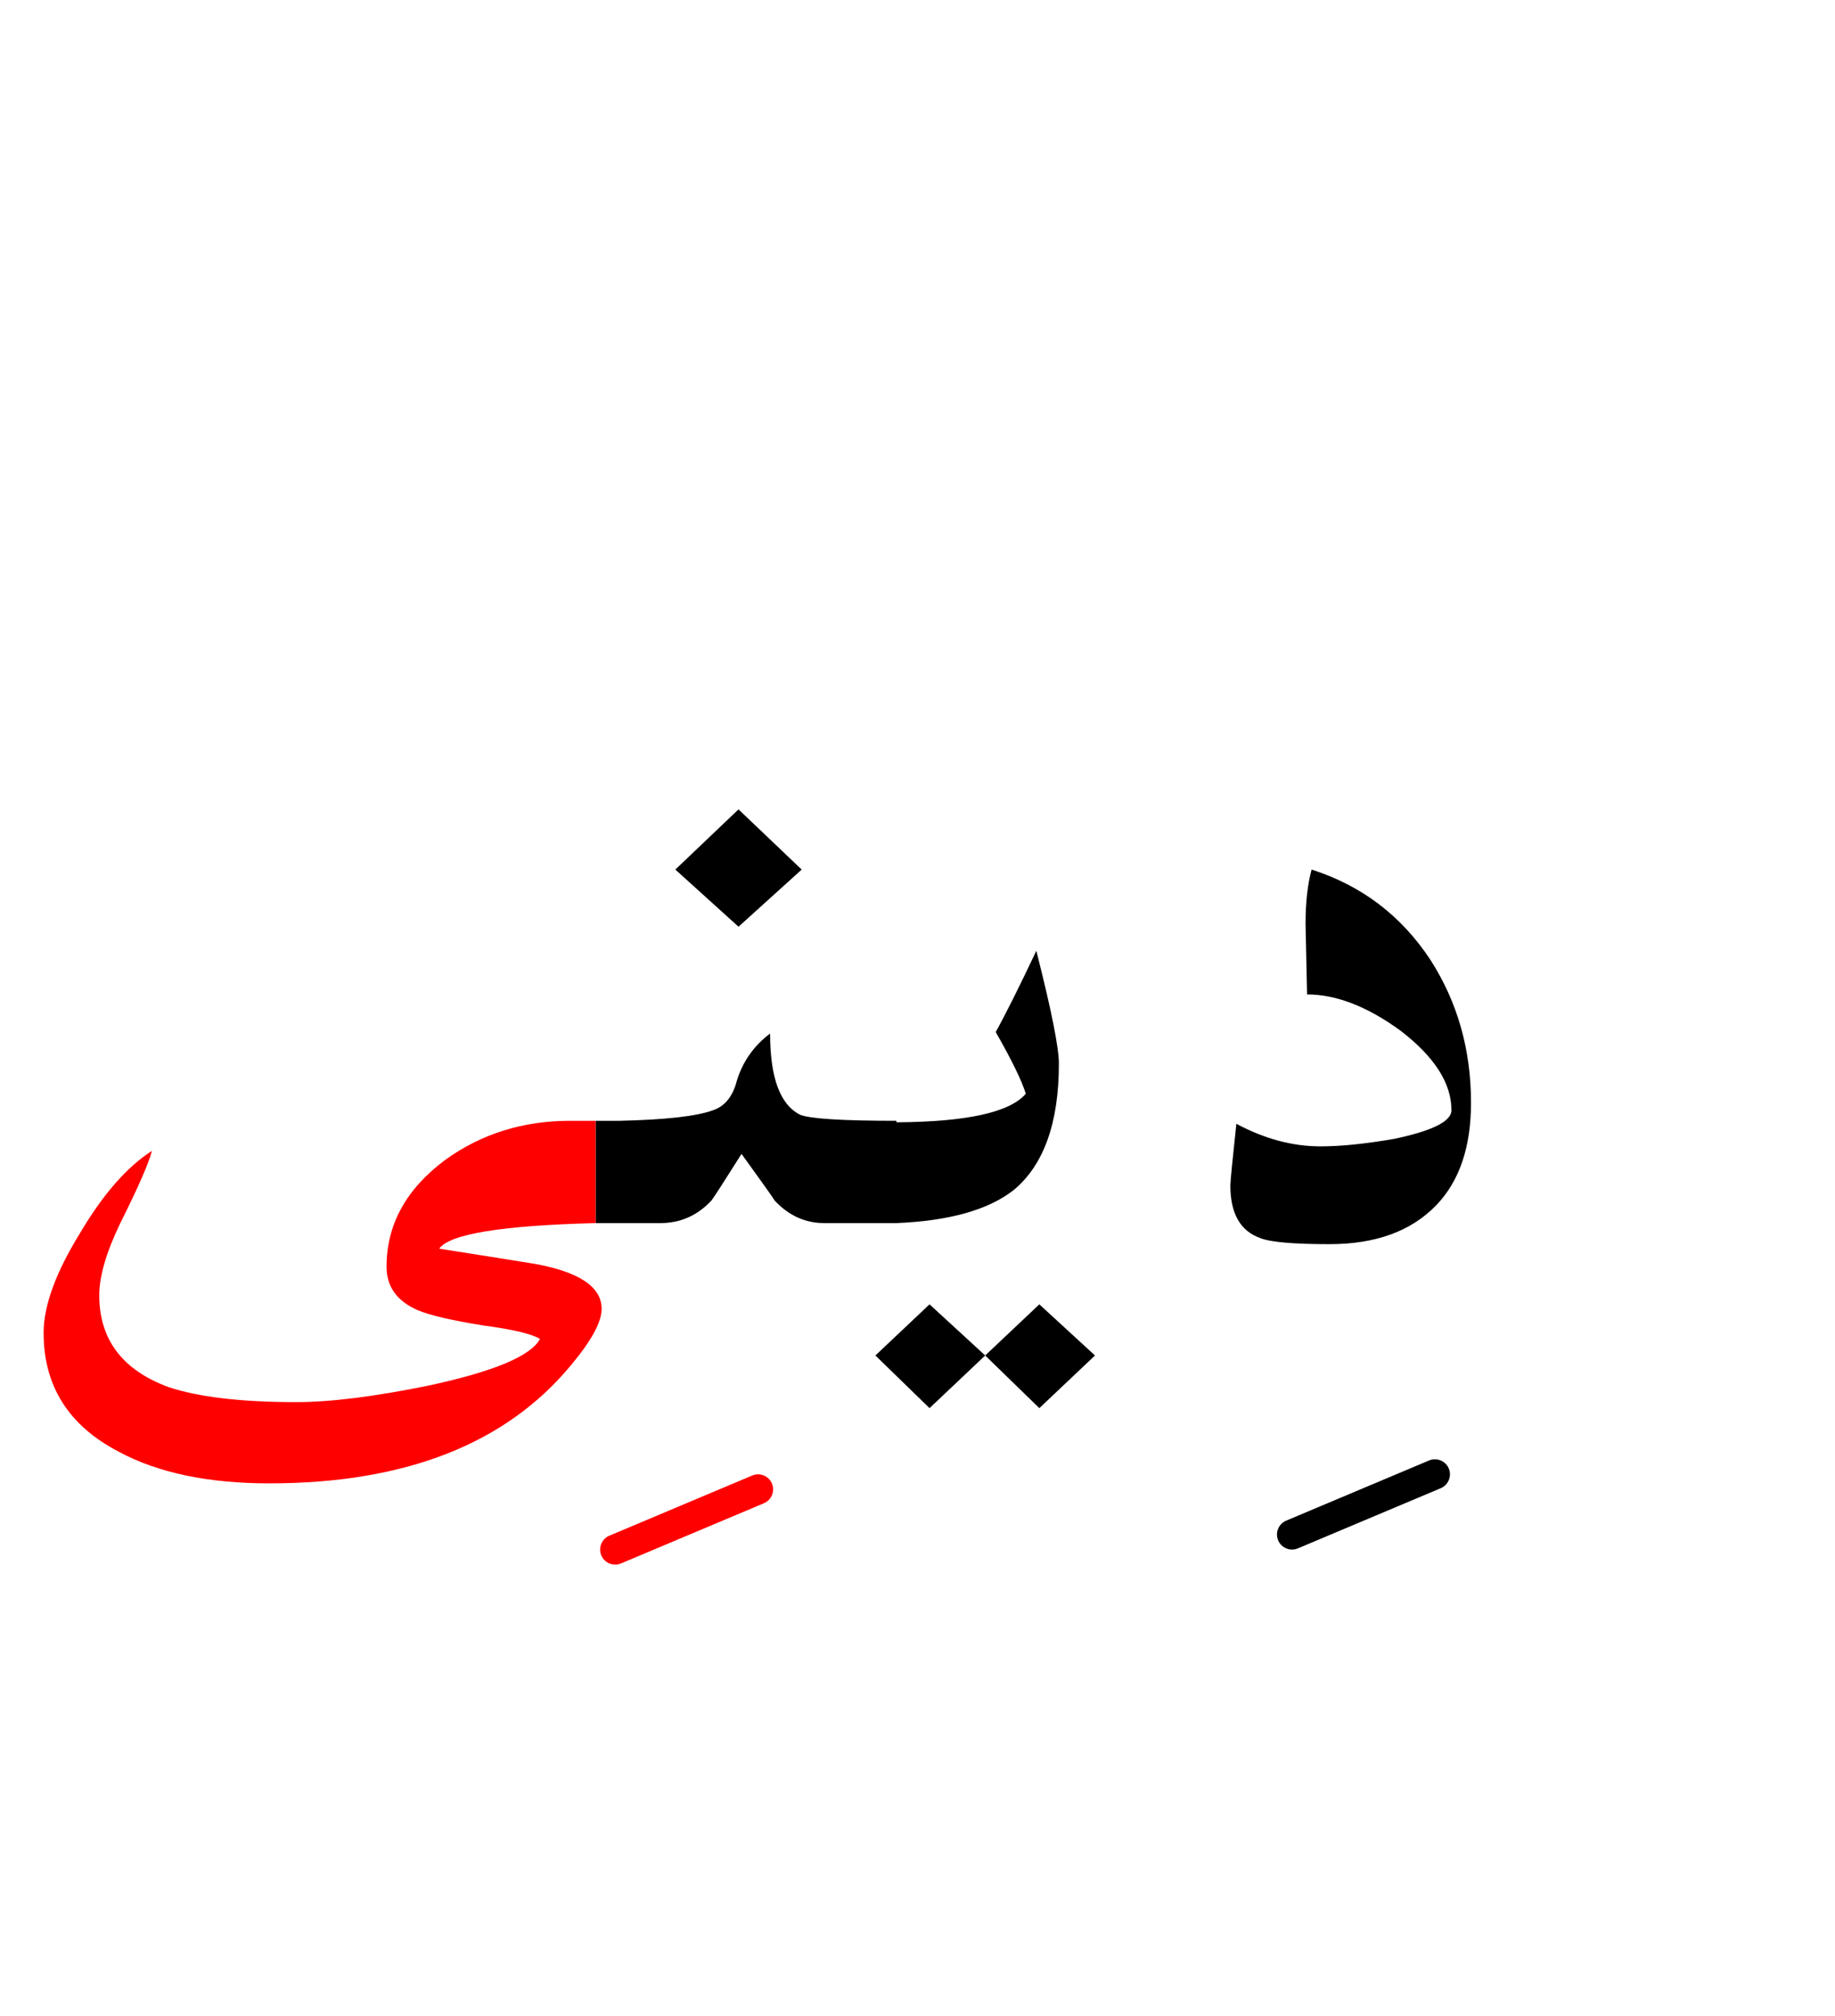 <?xml version="1.0" encoding="UTF-8" standalone="no"?><!DOCTYPE svg PUBLIC "-//W3C//DTD SVG 1.1//EN" "http://www.w3.org/Graphics/SVG/1.1/DTD/svg11.dtd"><svg width="100%" height="100%" viewBox="0 0 61 67" version="1.1" xmlns="http://www.w3.org/2000/svg" xmlns:xlink="http://www.w3.org/1999/xlink" xml:space="preserve" xmlns:serif="http://www.serif.com/" style="fill-rule:evenodd;clip-rule:evenodd;stroke-linejoin:round;stroke-miterlimit:2;"><g><path d="M30.9,46.8l1.85,-1.75l-1.85,-1.7l-1.8,1.7l1.8,1.75Z"/><path d="M36.4,45.05l-1.85,-1.7l-1.8,1.7l1.8,1.75l1.85,-1.75Z"/><path d="M48.9,36.65c-0,-1.767 -0.45,-3.35 -1.35,-4.75c-0.967,-1.467 -2.283,-2.467 -3.95,-3c-0.133,0.5 -0.2,1.1 -0.2,1.8l0.05,2.35c0.967,0 2,0.4 3.1,1.2c1.133,0.867 1.7,1.75 1.7,2.65c0,0.367 -0.633,0.683 -1.9,0.95c-0.967,0.167 -1.783,0.25 -2.45,0.25c-0.933,-0 -1.867,-0.25 -2.8,-0.75c-0.133,1.233 -0.2,1.917 -0.2,2.05c-0,0.933 0.333,1.517 1,1.75c0.333,0.133 1.1,0.2 2.3,0.2c1.533,-0 2.717,-0.433 3.55,-1.3c0.767,-0.8 1.15,-1.933 1.15,-3.4Z"/><path d="M20.6,37.25l-0.8,0l-0,3.4l2.15,0c0.667,0 1.233,-0.25 1.7,-0.75c0.1,-0.133 0.433,-0.65 1,-1.55c0.7,0.967 1.067,1.483 1.1,1.55c0.467,0.5 1.017,0.75 1.65,0.75l2.4,0c1.76,-0.073 3.06,-0.44 3.9,-1.1c1,-0.833 1.5,-2.233 1.5,-4.2c0,-0.533 -0.25,-1.783 -0.75,-3.75c-0.567,1.2 -1.017,2.1 -1.35,2.7c0.533,0.933 0.867,1.617 1,2.05c-0.527,0.62 -1.96,0.936 -4.3,0.95l-0,-0.05c-1.8,0 -2.867,-0.067 -3.2,-0.2c-0.667,-0.333 -1,-1.233 -1,-2.7c-0.533,0.4 -0.9,0.917 -1.1,1.55c-0.133,0.533 -0.4,0.867 -0.8,1c-0.54,0.199 -1.573,0.316 -3.1,0.35Z"/><path d="M24.55,30.8l2.1,-1.9l-2.1,-2l-2.1,2l2.1,1.9Z"/><path d="M19.8,37.25l-0.85,0c-1.567,0 -2.95,0.433 -4.15,1.3c-1.3,0.967 -1.95,2.15 -1.95,3.55c0,0.667 0.35,1.15 1.05,1.45c0.4,0.167 1.117,0.333 2.15,0.5c1,0.133 1.633,0.283 1.9,0.45c-0.3,0.567 -1.533,1.083 -3.7,1.55c-1.8,0.367 -3.267,0.55 -4.4,0.55c-1.833,0 -3.25,-0.167 -4.25,-0.5c-1.533,-0.567 -2.3,-1.583 -2.3,-3.05c-0,-0.633 0.233,-1.433 0.7,-2.4c0.6,-1.2 0.95,-2 1.05,-2.4c-0.833,0.533 -1.633,1.45 -2.4,2.75c-0.8,1.3 -1.2,2.4 -1.2,3.3c0,1.767 0.833,3.083 2.5,3.95c1.3,0.7 2.967,1.05 5,1.05c4.533,0 7.883,-1.317 10.05,-3.95c0.667,-0.8 1,-1.417 1,-1.85c0,-0.733 -0.75,-1.233 -2.25,-1.5c-1.033,-0.167 -2.083,-0.333 -3.15,-0.5c0.344,-0.487 2.077,-0.77 5.2,-0.85l-0,-3.4Z" style="fill:#f00;"/><path d="M47.506,48.539l-4.75,2c-0.254,0.107 -0.374,0.401 -0.267,0.655c0.107,0.254 0.401,0.374 0.655,0.267l4.75,-2c0.254,-0.107 0.374,-0.401 0.267,-0.655c-0.107,-0.254 -0.401,-0.374 -0.655,-0.267Z"/><path d="M25.006,49.039l-4.75,2c-0.254,0.107 -0.374,0.401 -0.267,0.655c0.107,0.254 0.401,0.374 0.655,0.267l4.75,-2c0.254,-0.107 0.374,-0.401 0.267,-0.655c-0.107,-0.254 -0.401,-0.374 -0.655,-0.267Z" style="fill:#f00;"/></g></svg>